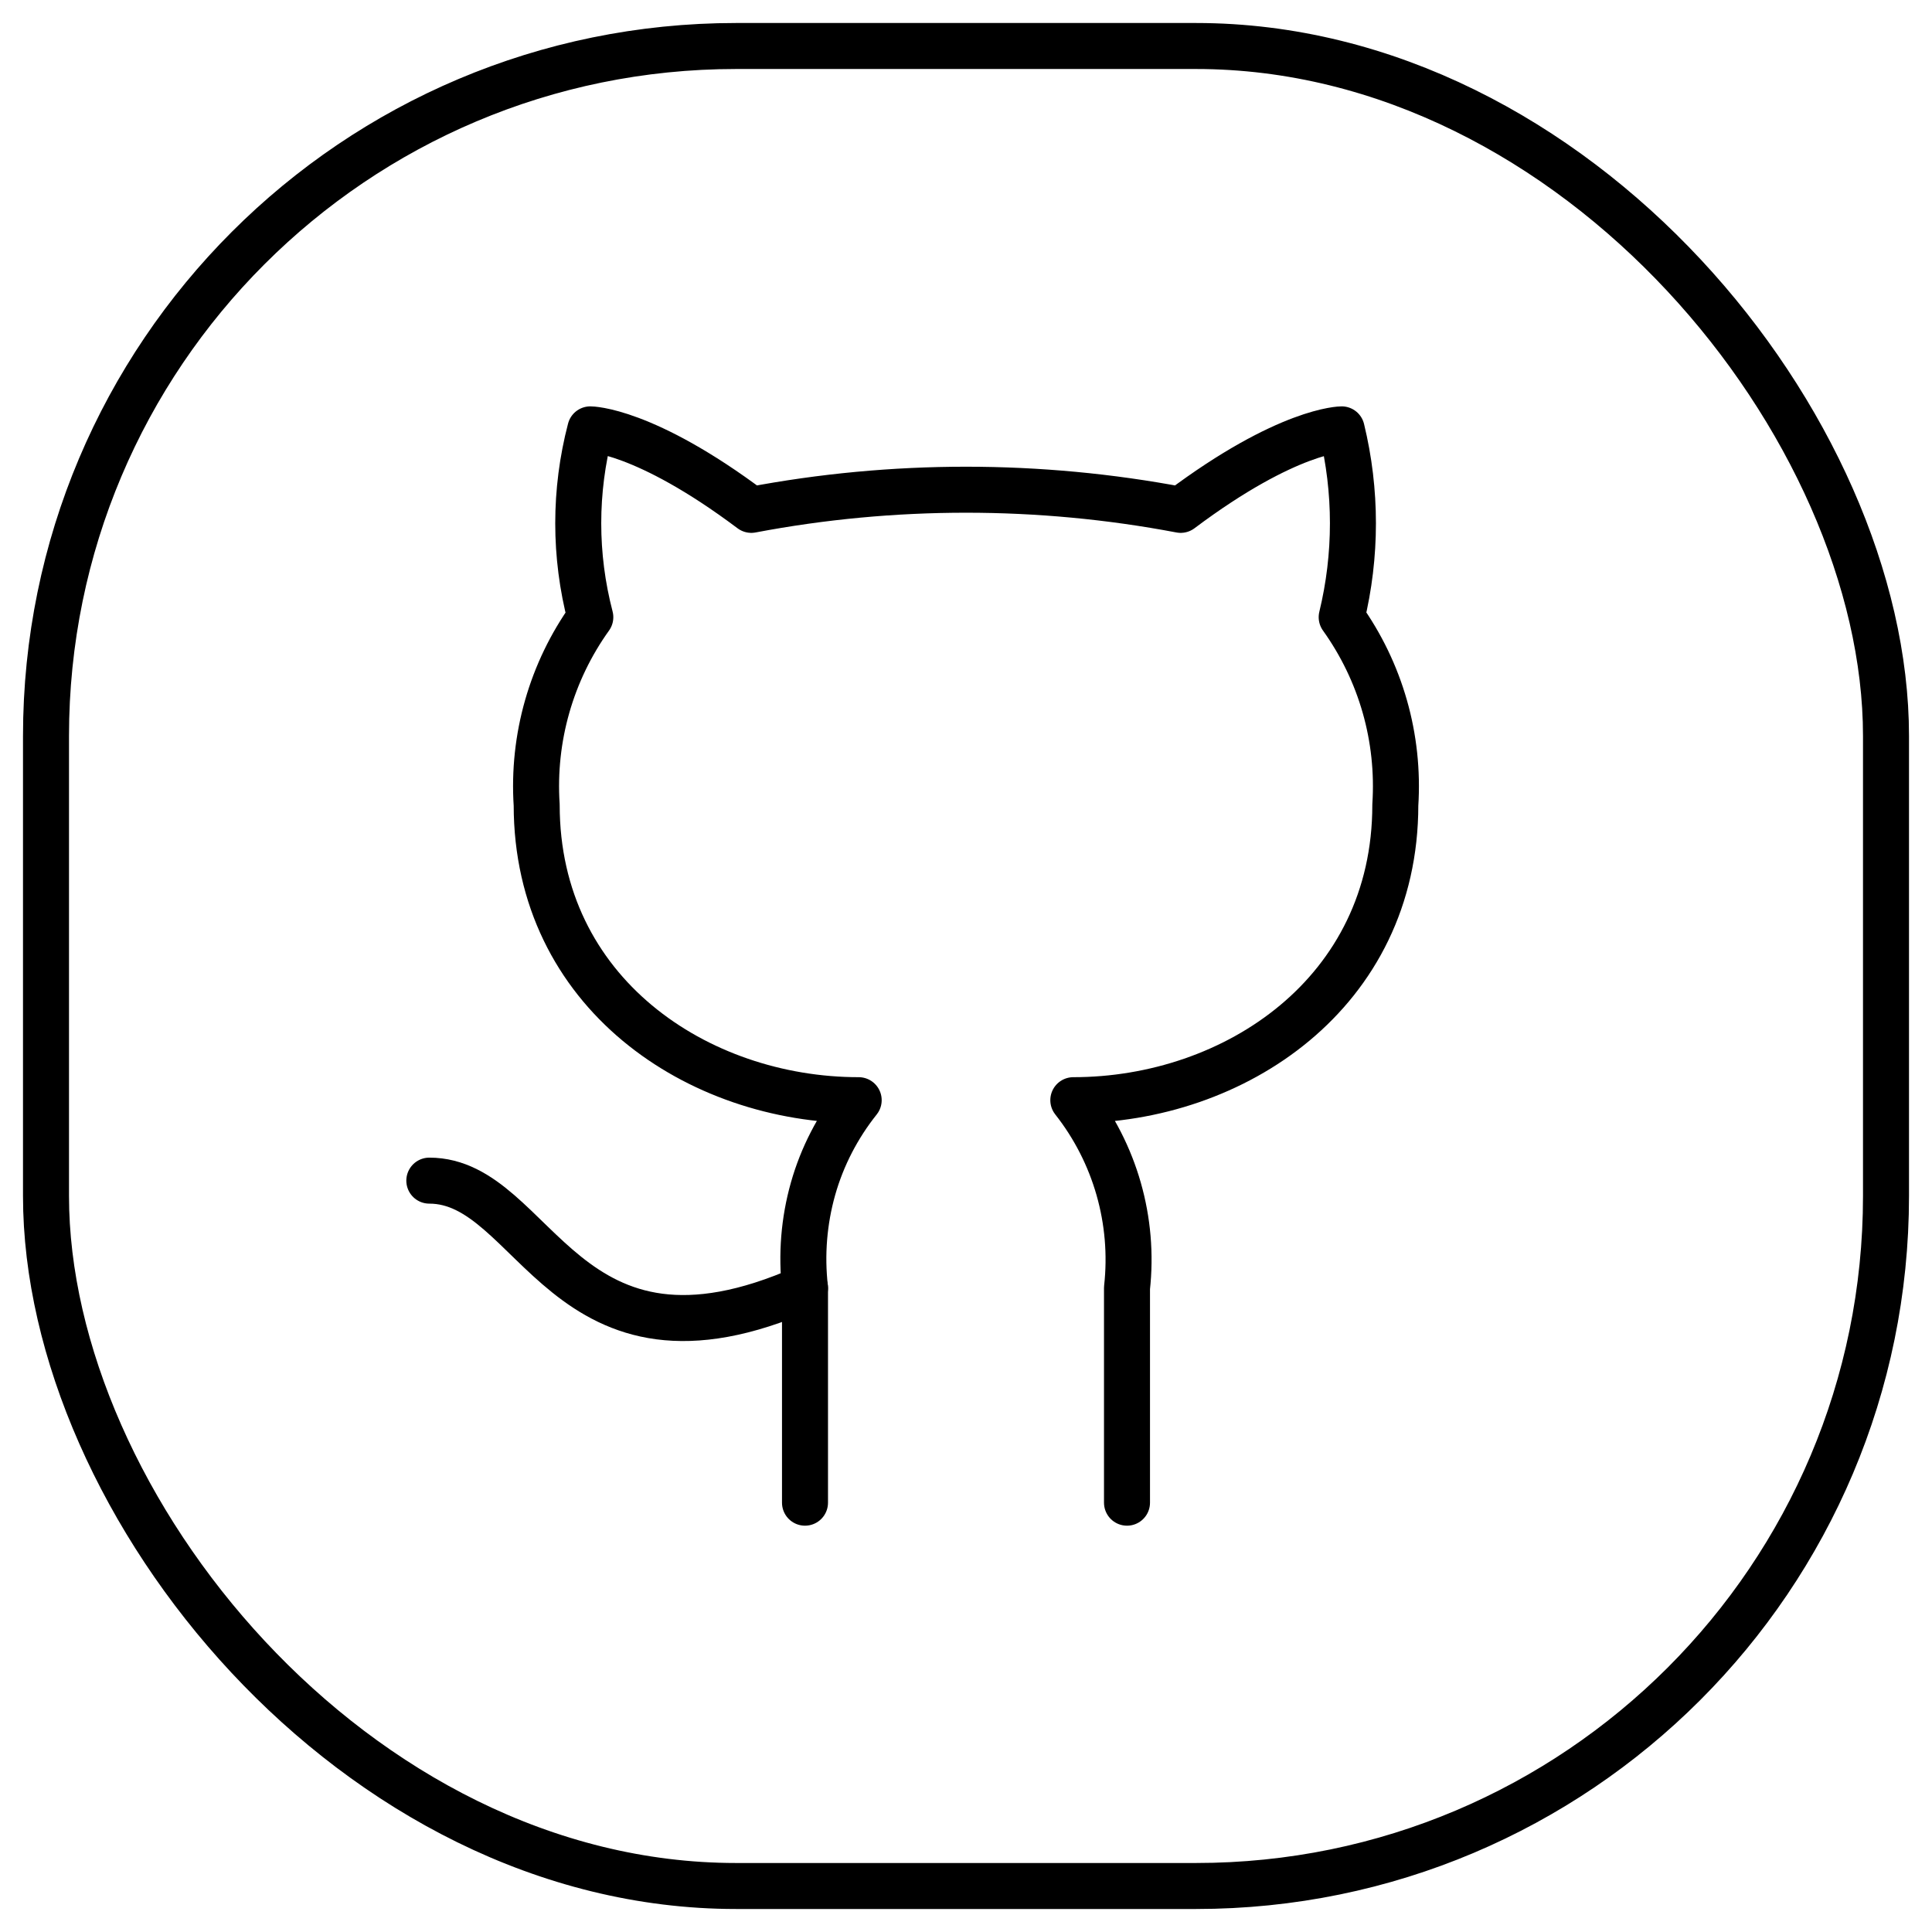 <svg width="42" height="42" viewBox="0 0 42 42" fill="none" xmlns="http://www.w3.org/2000/svg">
<rect x="1" y="1" width="40" height="40" rx="15" stroke="black"/>
<path d="M24.5 32.667V28C24.662 26.539 24.243 25.072 23.333 23.917C26.833 23.917 30.333 21.584 30.333 17.5C30.427 16.042 30.018 14.607 29.167 13.417C29.493 12.075 29.493 10.675 29.167 9.334C29.167 9.334 28 9.334 25.667 11.084C22.587 10.5 19.413 10.5 16.333 11.084C14 9.334 12.833 9.334 12.833 9.334C12.483 10.675 12.483 12.075 12.833 13.417C11.984 14.602 11.572 16.045 11.667 17.5C11.667 21.584 15.167 23.917 18.667 23.917C18.212 24.488 17.873 25.142 17.675 25.842C17.477 26.542 17.418 27.277 17.5 28V32.667" stroke="black" stroke-linecap="round" stroke-linejoin="round"/>
<path d="M17.5 28C12.238 30.333 11.667 25.666 9.333 25.666" stroke="black" stroke-linecap="round" stroke-linejoin="round"/>
</svg>
